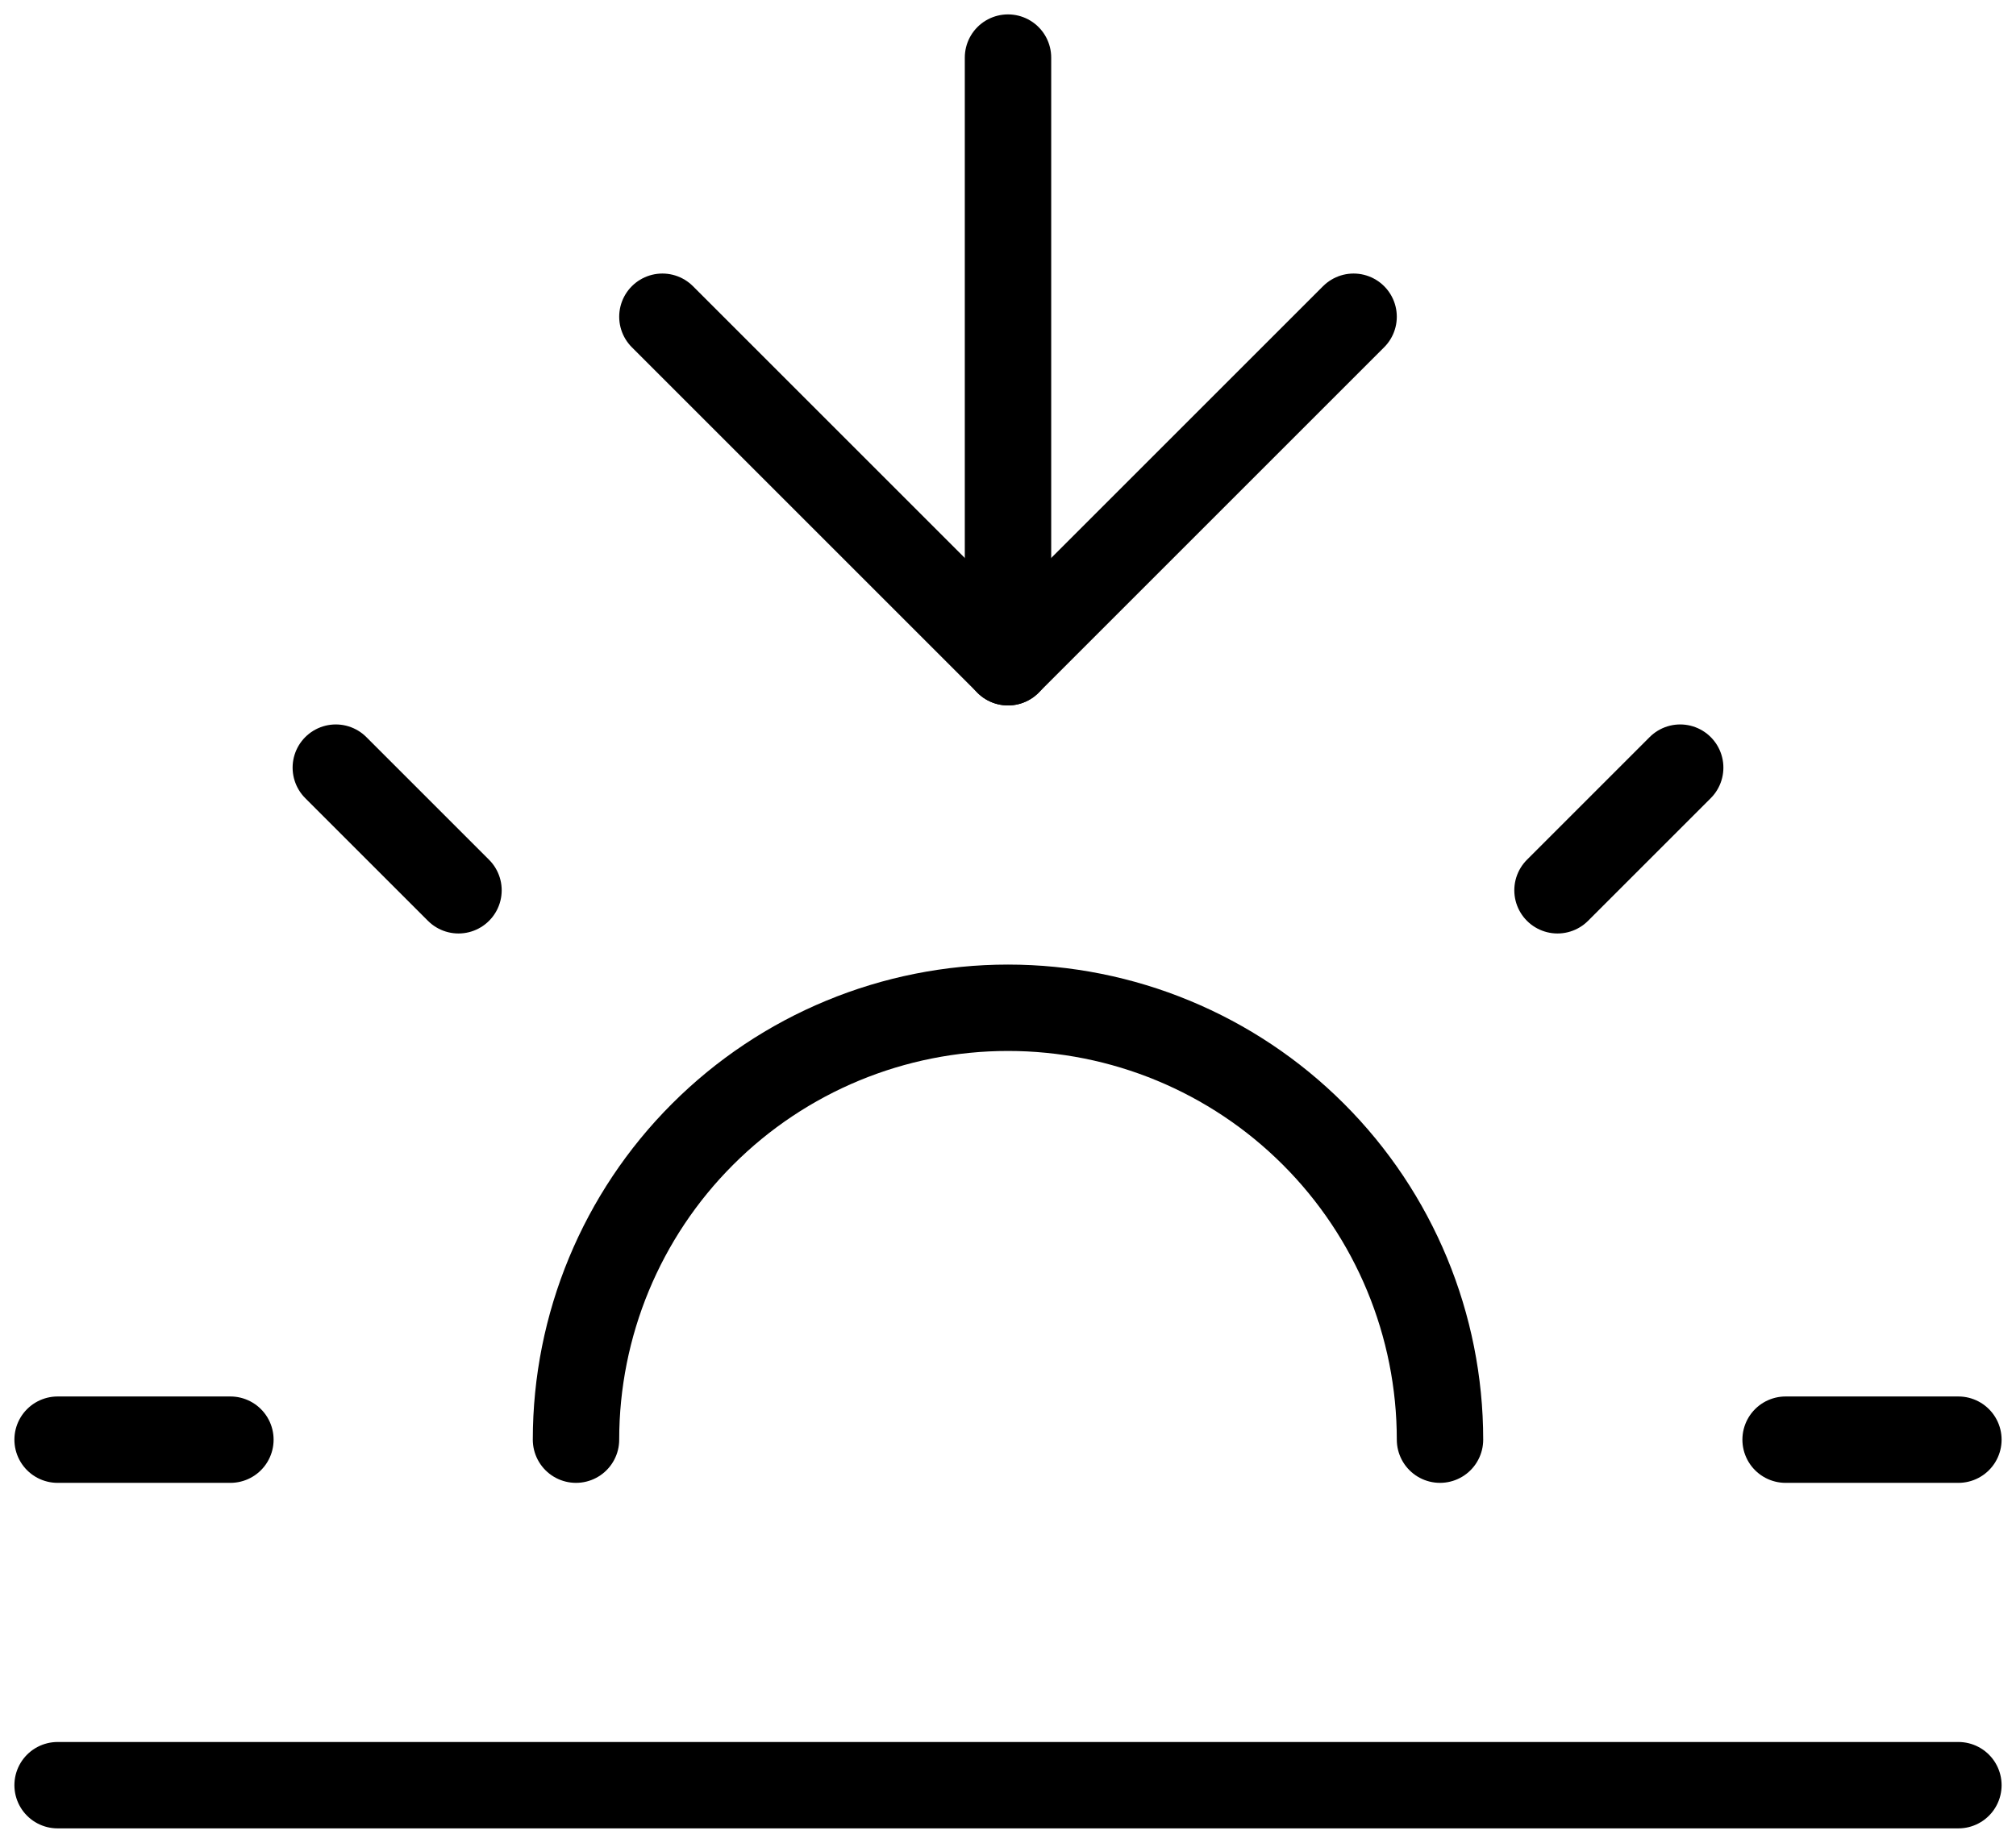 <svg width="35" height="32" viewBox="0 0 35 32" fill="none" xmlns="http://www.w3.org/2000/svg">
<path d="M25 25C25 23.011 24.21 21.103 22.803 19.697C21.397 18.29 19.489 17.5 17.5 17.5C15.511 17.5 13.603 18.29 12.197 19.697C10.79 21.103 10 23.011 10 25" stroke="black" stroke-width="1.5" stroke-linecap="round" stroke-linejoin="round"/>
<path d="M17.5 11.5V1" stroke="black" stroke-width="1.5" stroke-linecap="round" stroke-linejoin="round"/>
<path d="M5.83 13.33L7.96 15.46" stroke="black" stroke-width="1.5" stroke-linecap="round" stroke-linejoin="round"/>
<path d="M1 25H4" stroke="black" stroke-width="1.5" stroke-linecap="round" stroke-linejoin="round"/>
<path d="M31 25H34" stroke="black" stroke-width="1.5" stroke-linecap="round" stroke-linejoin="round"/>
<path d="M27.04 15.46L29.17 13.33" stroke="black" stroke-width="1.5" stroke-linecap="round" stroke-linejoin="round"/>
<path d="M34 31H1" stroke="black" stroke-width="1.5" stroke-linecap="round" stroke-linejoin="round"/>
<path d="M23.5 5.5L17.5 11.5L11.5 5.5" stroke="black" stroke-width="1.5" stroke-linecap="round" stroke-linejoin="round"/>
</svg>
